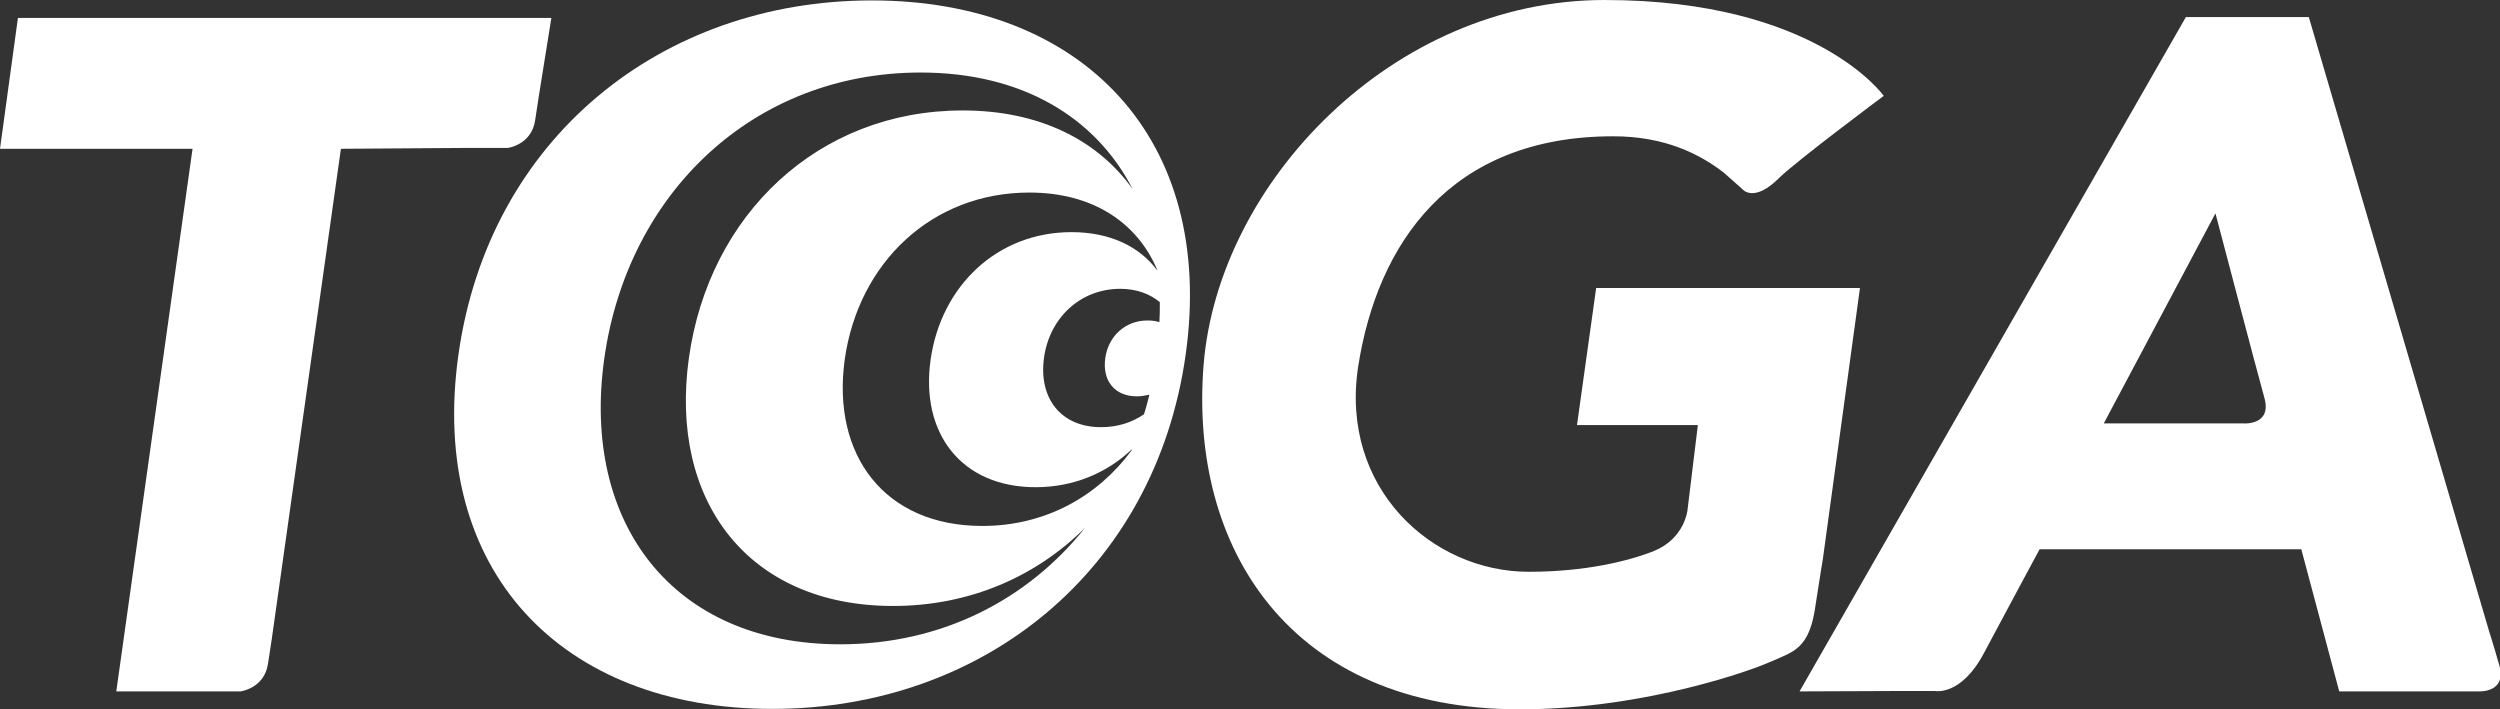 <?xml version="1.0" encoding="UTF-8" standalone="no"?>
<svg
   xmlns:dc="http://purl.org/dc/elements/1.1/"
   xmlns:cc="http://creativecommons.org/ns#"
   xmlns:rdf="http://www.w3.org/1999/02/22-rdf-syntax-ns#"
   xmlns:svg="http://www.w3.org/2000/svg"
   xmlns="http://www.w3.org/2000/svg"
   id="svg21862"
   version="1.1"
   viewBox="0 0 275.944 78.272"
   height="78.272mm"
   width="275.944mm">
  <rect x="0" y="0" width="275.944" height="78.272" fill="#333333" stroke="none"/>
  <defs
     id="defs21856" />
  <g
     transform="translate(-0.367,-37.518)"
     id="layer1">
    <g
       style="display:inline;fill:#ffffff"
       transform="matrix(0.46,0,0,0.46,-4.14,33.241)"
       id="g5844">
      <g
         style="fill:#ffffff"
         id="logo">
        <g
           style="fill:#ffffff"
           id="toga">
          <path
             style="fill:#ffffff"
             class="st0"
             d="m 219,9.4 c -50.5,0 -91.9,33.1 -99.2,85 -7.3,51.9 24.8,85 75.3,85 50.5,0 91.9,-33.1 99.2,-85 7.3,-51.9 -24.8,-85 -75.3,-85 z m 26.5,126.1 c -23.4,0 -36.2,-16.9 -33,-40 3.3,-23.2 20.9,-40 44.3,-40 15.2,0 25.9,7.2 30.7,18.6 0,0 0,0.1 0,0.1 -4.3,-5.8 -11.4,-9.2 -20.6,-9.2 -17.8,0 -31.3,12.9 -33.8,30.6 -2.5,17.7 7.4,30.6 25.2,30.6 9.1,0 17.1,-3.4 23.1,-9.1 0,0.1 -0.1,0.2 -0.1,0.3 -8.1,11 -20.7,18.1 -35.8,18.1 z M 288,86.6 c -0.9,-0.3 -1.8,-0.4 -2.9,-0.4 -5.3,0 -9.4,3.8 -10.1,9.1 -0.7,5.3 2.2,9.1 7.6,9.1 1.1,0 2.1,-0.2 3,-0.4 -0.4,1.6 -0.8,3.2 -1.3,4.7 -2.9,2 -6.4,3.1 -10.3,3.1 -9.7,0 -15,-7 -13.7,-16.6 1.3,-9.6 8.7,-16.6 18.3,-16.6 3.9,0 7.1,1.2 9.5,3.2 0,1.7 0,3.2 -0.1,4.8 z m -76.6,77.3 c -40,0 -62.2,-28.9 -56.6,-68.6 5.6,-39.7 35.8,-68.6 75.9,-68.6 24.3,0 42,10.7 50.9,28 -8.4,-11.8 -22.4,-18.9 -40.8,-18.9 -34.7,0 -60.9,25 -65.7,59.4 -4.8,34.4 14.3,59.5 49,59.5 18.4,0 34.4,-7.1 46.1,-18.8 -13.8,17.3 -34.4,28 -58.8,28 z"
             id="path5820" />
          <path
             style="fill:#ffffff"
             class="st1"
             d="m 56.5,175.2 h 11 c 0,0 5.7,-0.7 6.6,-6.6 L 75,162.7 91.6,45 l 29,-0.2 h 11 c 0,0 5.7,-0.7 6.6,-6.6 l 0.9,-5.9 3,-18.7 H 14.1 L 9.8,45 H 56 L 37.7,175.2 h 18.8"
             id="path5822" />
          <path
             style="fill:#ffffff"
             class="st1"
             d="m 548.2,110.9 h -9.1 -24.5 l 26.8,-50.4 c 0,0 10.1,38.4 11.7,44.1 2,6.8 -4.9,6.3 -4.9,6.3 m 61.3,58 c -1.6,-5.6 -2.4,-8 -2.4,-8 L 563.8,13.4 h -29.5 l -92.7,161.8 24.5,-0.1 h 8 c 0,0 6.3,1.3 11.8,-9.2 4.3,-8.1 13.3,-24.8 13.3,-24.8 H 562 l 9.1,34.1 h 27.6 5.8 c 0.1,0 6.9,0.4 5,-6.3"
             id="path5824" />
          <path
             style="fill:#ffffff"
             class="st1"
             d="m 414.7,131.8 2.5,-20.5 h -29 l 4.6,-32.9 h 63.3 l -8.9,65 c 0,0 -0.8,4.8 -1.9,12 -1.1,7.2 -3.6,9.4 -6.6,10.9 -2.7,1.3 -6.8,2.9 -6.8,2.9 0,0 -26.3,10.3 -57.4,10.3 -55.2,0 -79.4,-38.8 -75.9,-82.6 3.5,-43.8 45.4,-87.6 96.2,-87.6 50.8,0 67,23 67,23 0,0 -20.8,15.5 -25.1,19.7 -6.1,6.1 -8.8,2.7 -8.8,2.7 l -4.5,-4 C 417.8,46.4 409.5,42 396.9,42 c -39.3,0 -56.6,25.9 -61.2,55.2 -4.5,29.3 17.8,49.3 40.9,49.3 13.4,0 23.8,-2.5 30.1,-5 7.3,-3 8,-9.7 8,-9.7 v 0"
             id="path5826" />
        </g>
      </g>
      <g
         style="display:none;fill:#ffffff"
         id="guias_visuales"
         class="st2">
        <path
           style="display:inline;fill:#ffffff"
           class="st3"
           d="m 9.8,106.2 c 0,-50.5 -33.1,-91.9 -85,-99.2 -51.9,-7.3 -85,24.8 -85,75.3 0,50.5 33.1,91.9 85,99.2 51.9,7.3 85,-24.8 85,-75.3 z m -126,26.5 c 0,-23.4 16.9,-36.2 40,-33 23.2,3.3 40,20.9 40,44.3 0,15.2 -7.2,25.9 -18.6,30.7 0,0 -0.1,0 -0.1,0 5.8,-4.3 9.2,-11.4 9.2,-20.6 0,-17.8 -12.9,-31.3 -30.6,-33.8 -17.7,-2.5 -30.6,7.4 -30.6,25.2 0,9.1 3.4,17.1 9.1,23.1 -0.1,0 -0.2,-0.1 -0.3,-0.1 -11.1,-8.1 -18.1,-20.8 -18.1,-35.8 z m 48.8,42.5 c 0.3,-0.9 0.4,-1.8 0.4,-2.9 0,-5.3 -3.8,-9.4 -9.1,-10.1 -5.3,-0.7 -9.1,2.2 -9.1,7.6 0,1.1 0.2,2.1 0.4,3 -1.6,-0.4 -3.2,-0.8 -4.7,-1.3 -2,-2.9 -3.1,-6.4 -3.1,-10.3 0,-9.7 7,-15 16.6,-13.7 9.6,1.3 16.6,8.7 16.6,18.3 0,3.9 -1.2,7.1 -3.2,9.5 -1.7,-0.1 -3.2,-0.1 -4.8,-0.1 z m -77.3,-76.6 c 0,-40 28.9,-62.2 68.6,-56.6 39.7,5.6 68.6,35.8 68.6,75.9 0,24.3 -10.7,42 -28,50.9 11.8,-8.4 18.9,-22.4 18.9,-40.8 0,-34.7 -25,-60.9 -59.4,-65.7 -34.4,-4.8 -59.5,14.3 -59.5,49 0,18.4 7.1,34.4 18.8,46.1 -17.3,-13.8 -28,-34.5 -28,-58.8 z"
           id="path5829" />
        <path
           style="display:inline;fill:#ffffff"
           class="st3"
           d="m 779.8,106.2 c 0,-50.5 -33.1,-91.9 -85,-99.2 -51.9,-7.3 -85,24.8 -85,75.3 0,50.5 33.1,91.9 85,99.2 51.9,7.3 85,-24.8 85,-75.3 z m -126,26.5 c 0,-23.4 16.9,-36.2 40,-33 23.2,3.3 40,20.9 40,44.3 0,15.2 -7.2,25.9 -18.6,30.7 0,0 -0.1,0 -0.1,0 5.8,-4.3 9.2,-11.4 9.2,-20.6 0,-17.8 -12.9,-31.3 -30.6,-33.8 -17.7,-2.5 -30.6,7.4 -30.6,25.2 0,9.1 3.4,17.1 9.1,23.1 -0.1,0 -0.2,-0.1 -0.3,-0.1 -11.1,-8.1 -18.1,-20.8 -18.1,-35.8 z m 48.8,42.5 c 0.3,-0.9 0.4,-1.8 0.4,-2.9 0,-5.3 -3.8,-9.4 -9.1,-10.1 -5.3,-0.7 -9.1,2.2 -9.1,7.6 0,1.1 0.2,2.1 0.4,3 -1.6,-0.4 -3.2,-0.8 -4.7,-1.3 -2,-2.9 -3.1,-6.4 -3.1,-10.3 0,-9.7 7,-15 16.6,-13.7 9.6,1.3 16.6,8.7 16.6,18.3 0,3.9 -1.2,7.1 -3.2,9.5 -1.7,-0.1 -3.2,-0.1 -4.8,-0.1 z M 625.3,98.6 c 0,-40 28.9,-62.2 68.6,-56.6 39.7,5.6 68.6,35.8 68.6,75.9 0,24.3 -10.7,42 -28,50.9 11.8,-8.4 18.9,-22.4 18.9,-40.8 0,-34.7 -25,-60.9 -59.4,-65.7 -34.4,-4.8 -59.5,14.3 -59.5,49 0,18.4 7.1,34.4 18.8,46.1 -17.3,-13.8 -28,-34.5 -28,-58.8 z"
           id="path5831" />
        <path
           style="display:inline;fill:#ffffff"
           class="st3"
           d="m 585.2,175.3 c -50.5,0 -91.9,33.1 -99.2,85 -7.3,51.9 24.8,85 75.3,85 50.5,0 91.9,-33.1 99.2,-85 7.3,-51.9 -24.8,-85 -75.3,-85 z m 26.5,126 c -23.4,0 -36.2,-16.9 -33,-40 3.3,-23.2 20.9,-40 44.3,-40 15.2,0 25.9,7.2 30.7,18.6 0,0 0,0.1 0,0.1 -4.3,-5.8 -11.4,-9.2 -20.6,-9.2 -17.8,0 -31.3,12.9 -33.8,30.6 -2.5,17.7 7.4,30.6 25.2,30.6 9.1,0 17.1,-3.4 23.1,-9.1 0,0.1 -0.1,0.2 -0.1,0.3 -8.1,11.1 -20.8,18.1 -35.8,18.1 z m 42.5,-48.8 c -0.9,-0.3 -1.8,-0.4 -2.9,-0.4 -5.3,0 -9.4,3.8 -10.1,9.1 -0.7,5.3 2.2,9.1 7.6,9.1 1.1,0 2.1,-0.2 3,-0.4 -0.4,1.6 -0.8,3.2 -1.3,4.7 -2.9,2 -6.4,3.1 -10.3,3.1 -9.7,0 -15,-7 -13.7,-16.6 1.3,-9.6 8.7,-16.6 18.3,-16.6 3.9,0 7.1,1.2 9.5,3.2 0,1.6 -0.1,3.2 -0.1,4.8 z m -76.6,77.3 c -40,0 -62.2,-28.9 -56.6,-68.6 5.6,-39.7 35.8,-68.6 75.9,-68.6 24.3,0 42,10.7 50.9,28 -8.4,-11.8 -22.4,-18.9 -40.8,-18.9 -34.7,0 -60.9,25 -65.7,59.4 -4.8,34.4 14.3,59.5 49,59.5 18.4,0 34.4,-7.1 46.1,-18.8 -13.8,17.3 -34.5,28 -58.8,28 z"
           id="path5833" />
        <path
           style="display:inline;fill:#ffffff"
           class="st3"
           d="m 96.1,-156.6 c -50.5,0 -91.9,33.1 -99.2,85 -7.3,51.9 24.8,85 75.3,85 50.5,0 91.9,-33.1 99.2,-85 7.3,-51.8 -24.8,-85 -75.3,-85 z m 26.5,126.1 c -23.4,0 -36.2,-16.9 -33,-40 3.3,-23.2 20.9,-40 44.3,-40 15.2,0 25.9,7.2 30.7,18.6 0,0 0,0.1 0,0.1 -4.3,-5.8 -11.4,-9.2 -20.6,-9.2 -17.8,0 -31.3,12.9 -33.8,30.6 -2.5,17.7 7.4,30.6 25.2,30.6 9.1,0 17.1,-3.4 23.1,-9.1 0,0.1 -0.1,0.2 -0.1,0.3 -8.1,11.1 -20.8,18.1 -35.8,18.1 z m 42.5,-48.8 c -0.9,-0.3 -1.8,-0.4 -2.9,-0.4 -5.3,0 -9.4,3.8 -10.1,9.1 -0.7,5.3 2.2,9.1 7.6,9.1 1.1,0 2.1,-0.2 3,-0.4 -0.4,1.6 -0.8,3.2 -1.3,4.7 -2.9,2 -6.4,3.1 -10.3,3.1 -9.7,0 -15,-7 -13.7,-16.6 1.3,-9.6 8.7,-16.6 18.3,-16.6 3.9,0 7.1,1.2 9.5,3.2 -0.1,1.6 -0.1,3.2 -0.1,4.8 z M 88.5,-2 c -40,0 -62.2,-28.9 -56.6,-68.6 5.6,-39.7 35.8,-68.6 75.9,-68.6 24.3,0 42,10.7 50.9,28 -8.4,-11.8 -22.4,-18.9 -40.8,-18.9 -34.7,0 -60.9,25 -65.7,59.4 -4.8,34.4 14.3,59.5 49,59.5 18.4,0 34.4,-7.1 46.1,-18.8 -13.8,17.3 -34.5,28 -58.8,28 z"
           id="path5835" />
      </g>
    </g>
  </g>
</svg>
